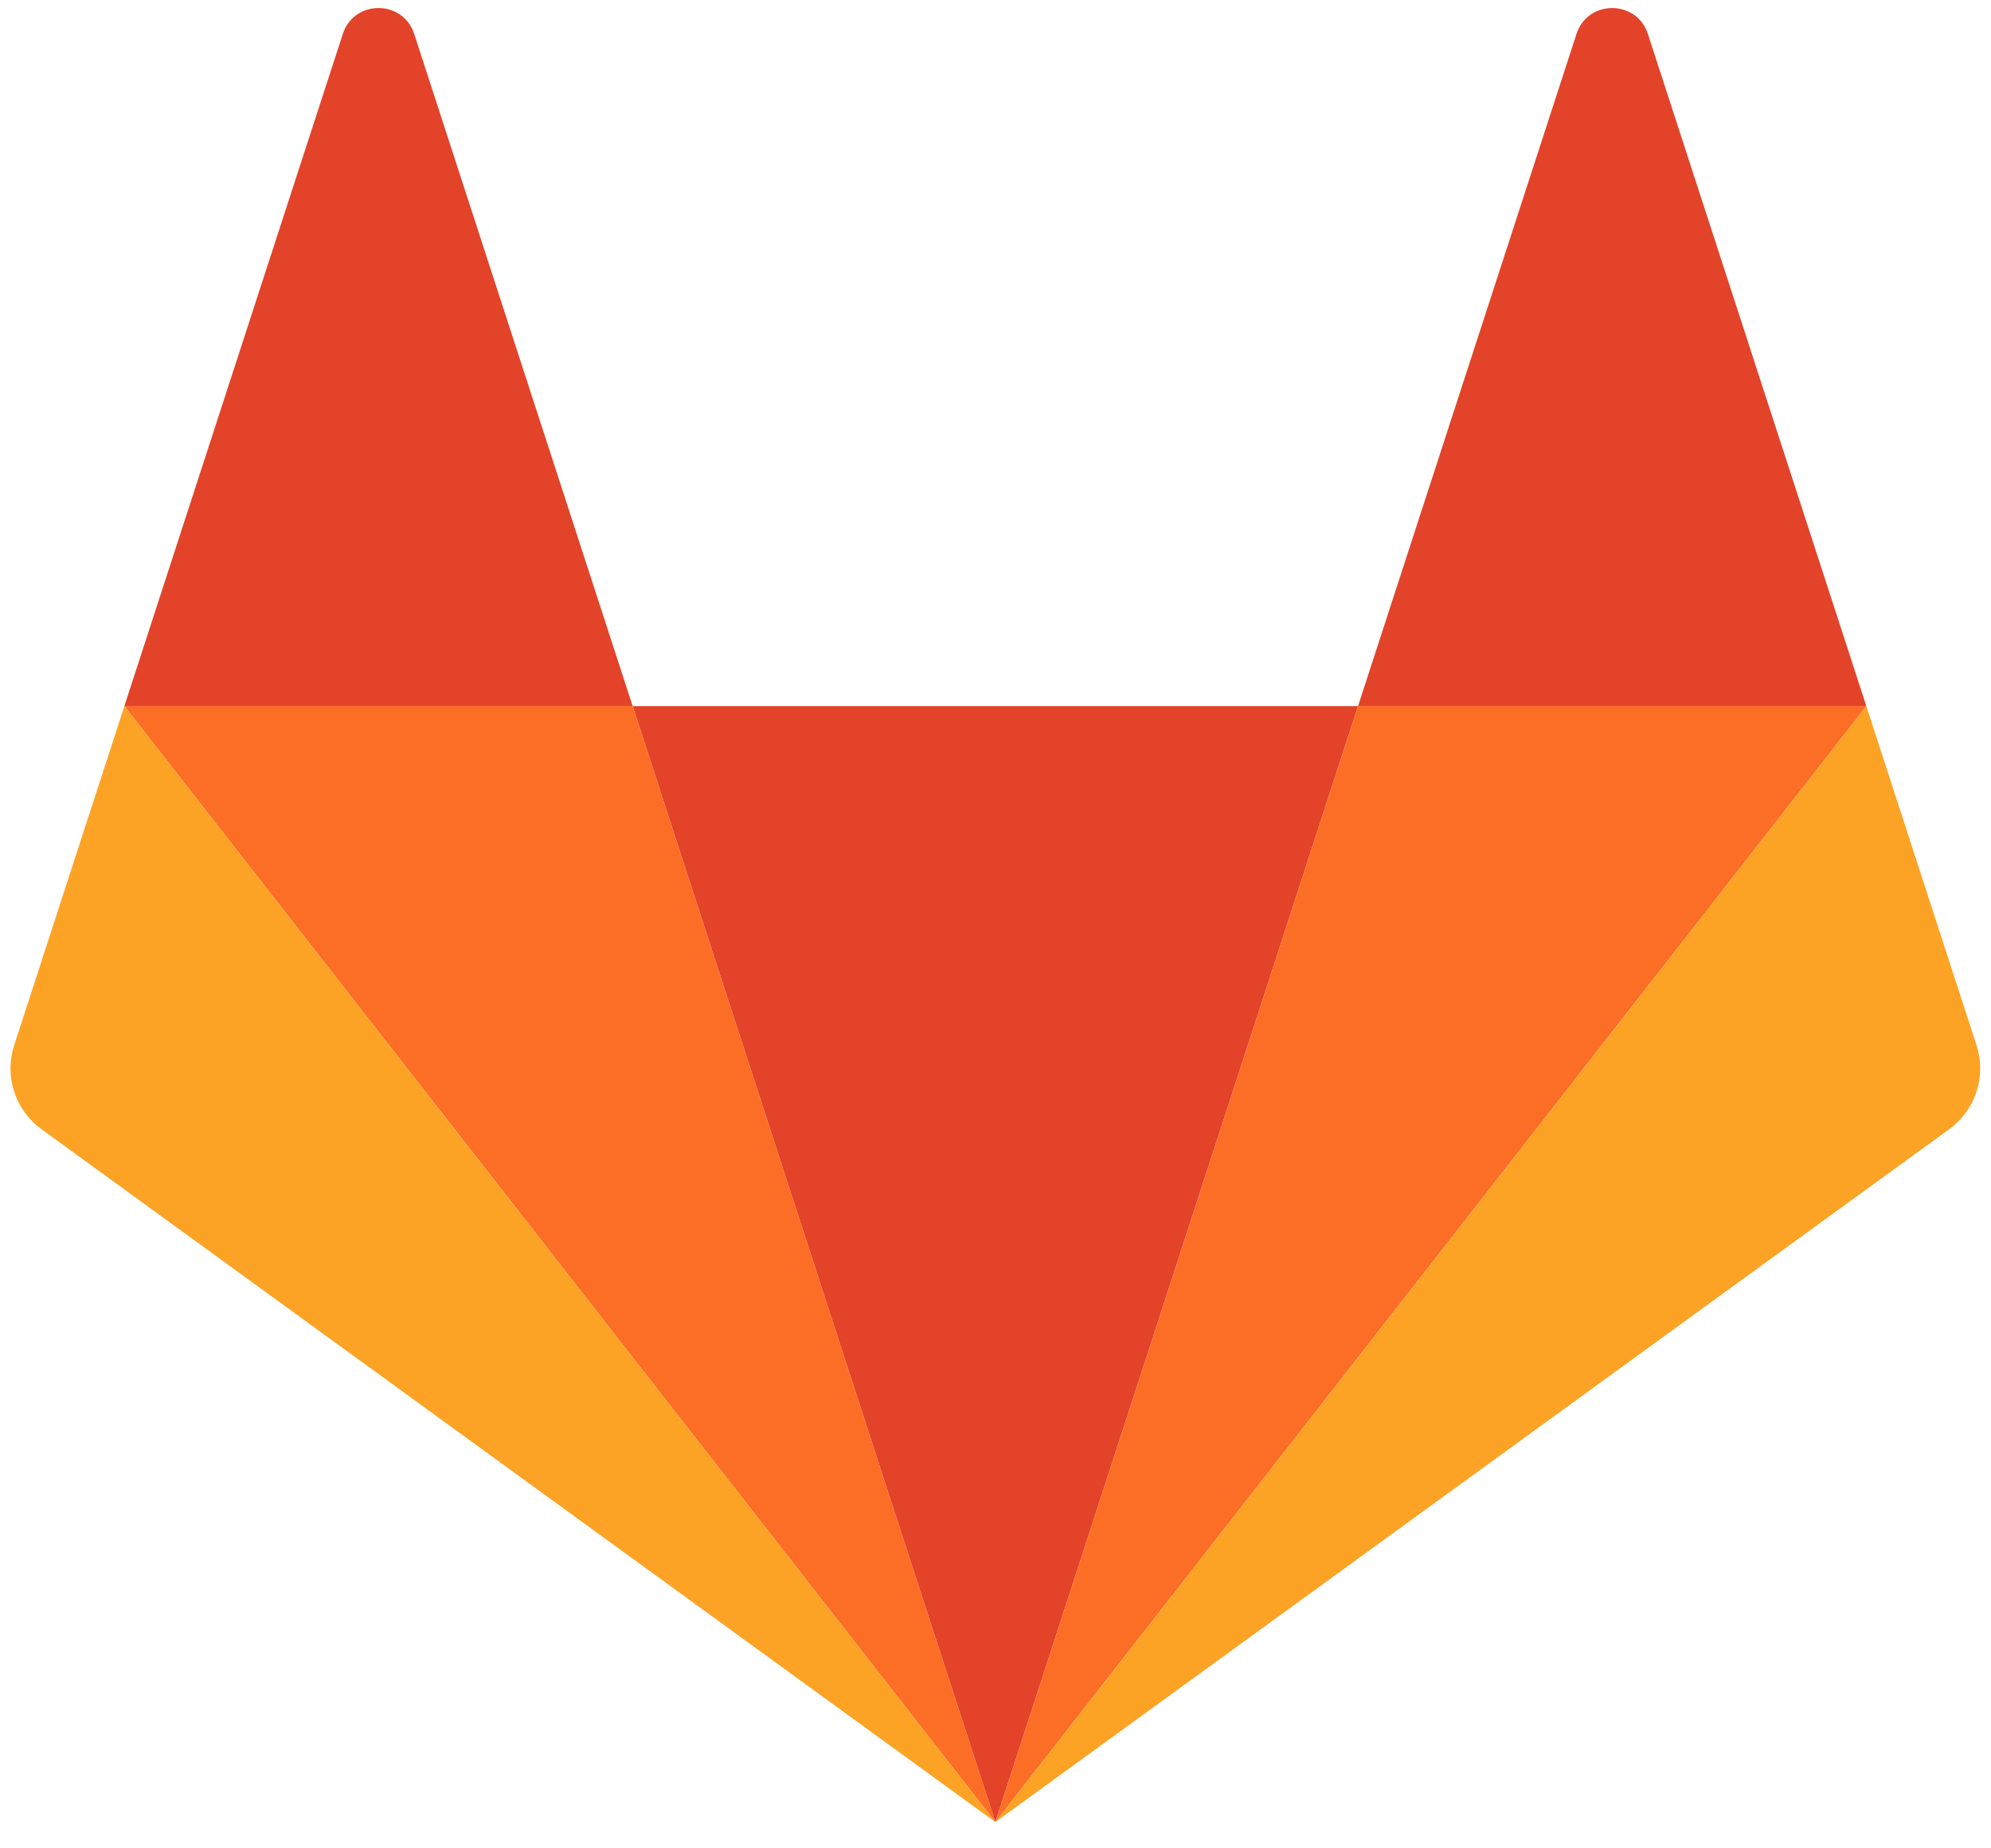 <svg width="70" height="65" viewBox="0 0 70 65" fill="none" xmlns="http://www.w3.org/2000/svg">
<path d="M34.995 64.076L47.746 24.832H22.243L34.994 64.076H34.995Z" fill="#E24329"/>
<path d="M34.995 64.076L22.243 24.831H4.373L34.995 64.076Z" fill="#FC6D26"/>
<path d="M4.373 24.831L0.498 36.758C0.325 37.288 0.325 37.859 0.498 38.389C0.67 38.919 1.005 39.382 1.456 39.709L34.994 64.076L4.372 24.832L4.373 24.831Z" fill="#FCA326"/>
<path d="M4.372 24.832H22.243L14.563 1.195C14.168 -0.021 12.447 -0.021 12.052 1.195L4.372 24.832Z" fill="#E24329"/>
<path d="M34.995 64.076L47.746 24.831H65.617L34.994 64.076H34.995Z" fill="#FC6D26"/>
<path d="M65.617 24.831L69.491 36.758C69.664 37.288 69.664 37.859 69.491 38.389C69.319 38.919 68.983 39.382 68.532 39.709L34.995 64.076L65.617 24.832V24.831Z" fill="#FCA326"/>
<path d="M65.617 24.832H47.746L55.426 1.195C55.821 -0.021 57.542 -0.021 57.937 1.195L65.617 24.832Z" fill="#E24329"/>
</svg>
